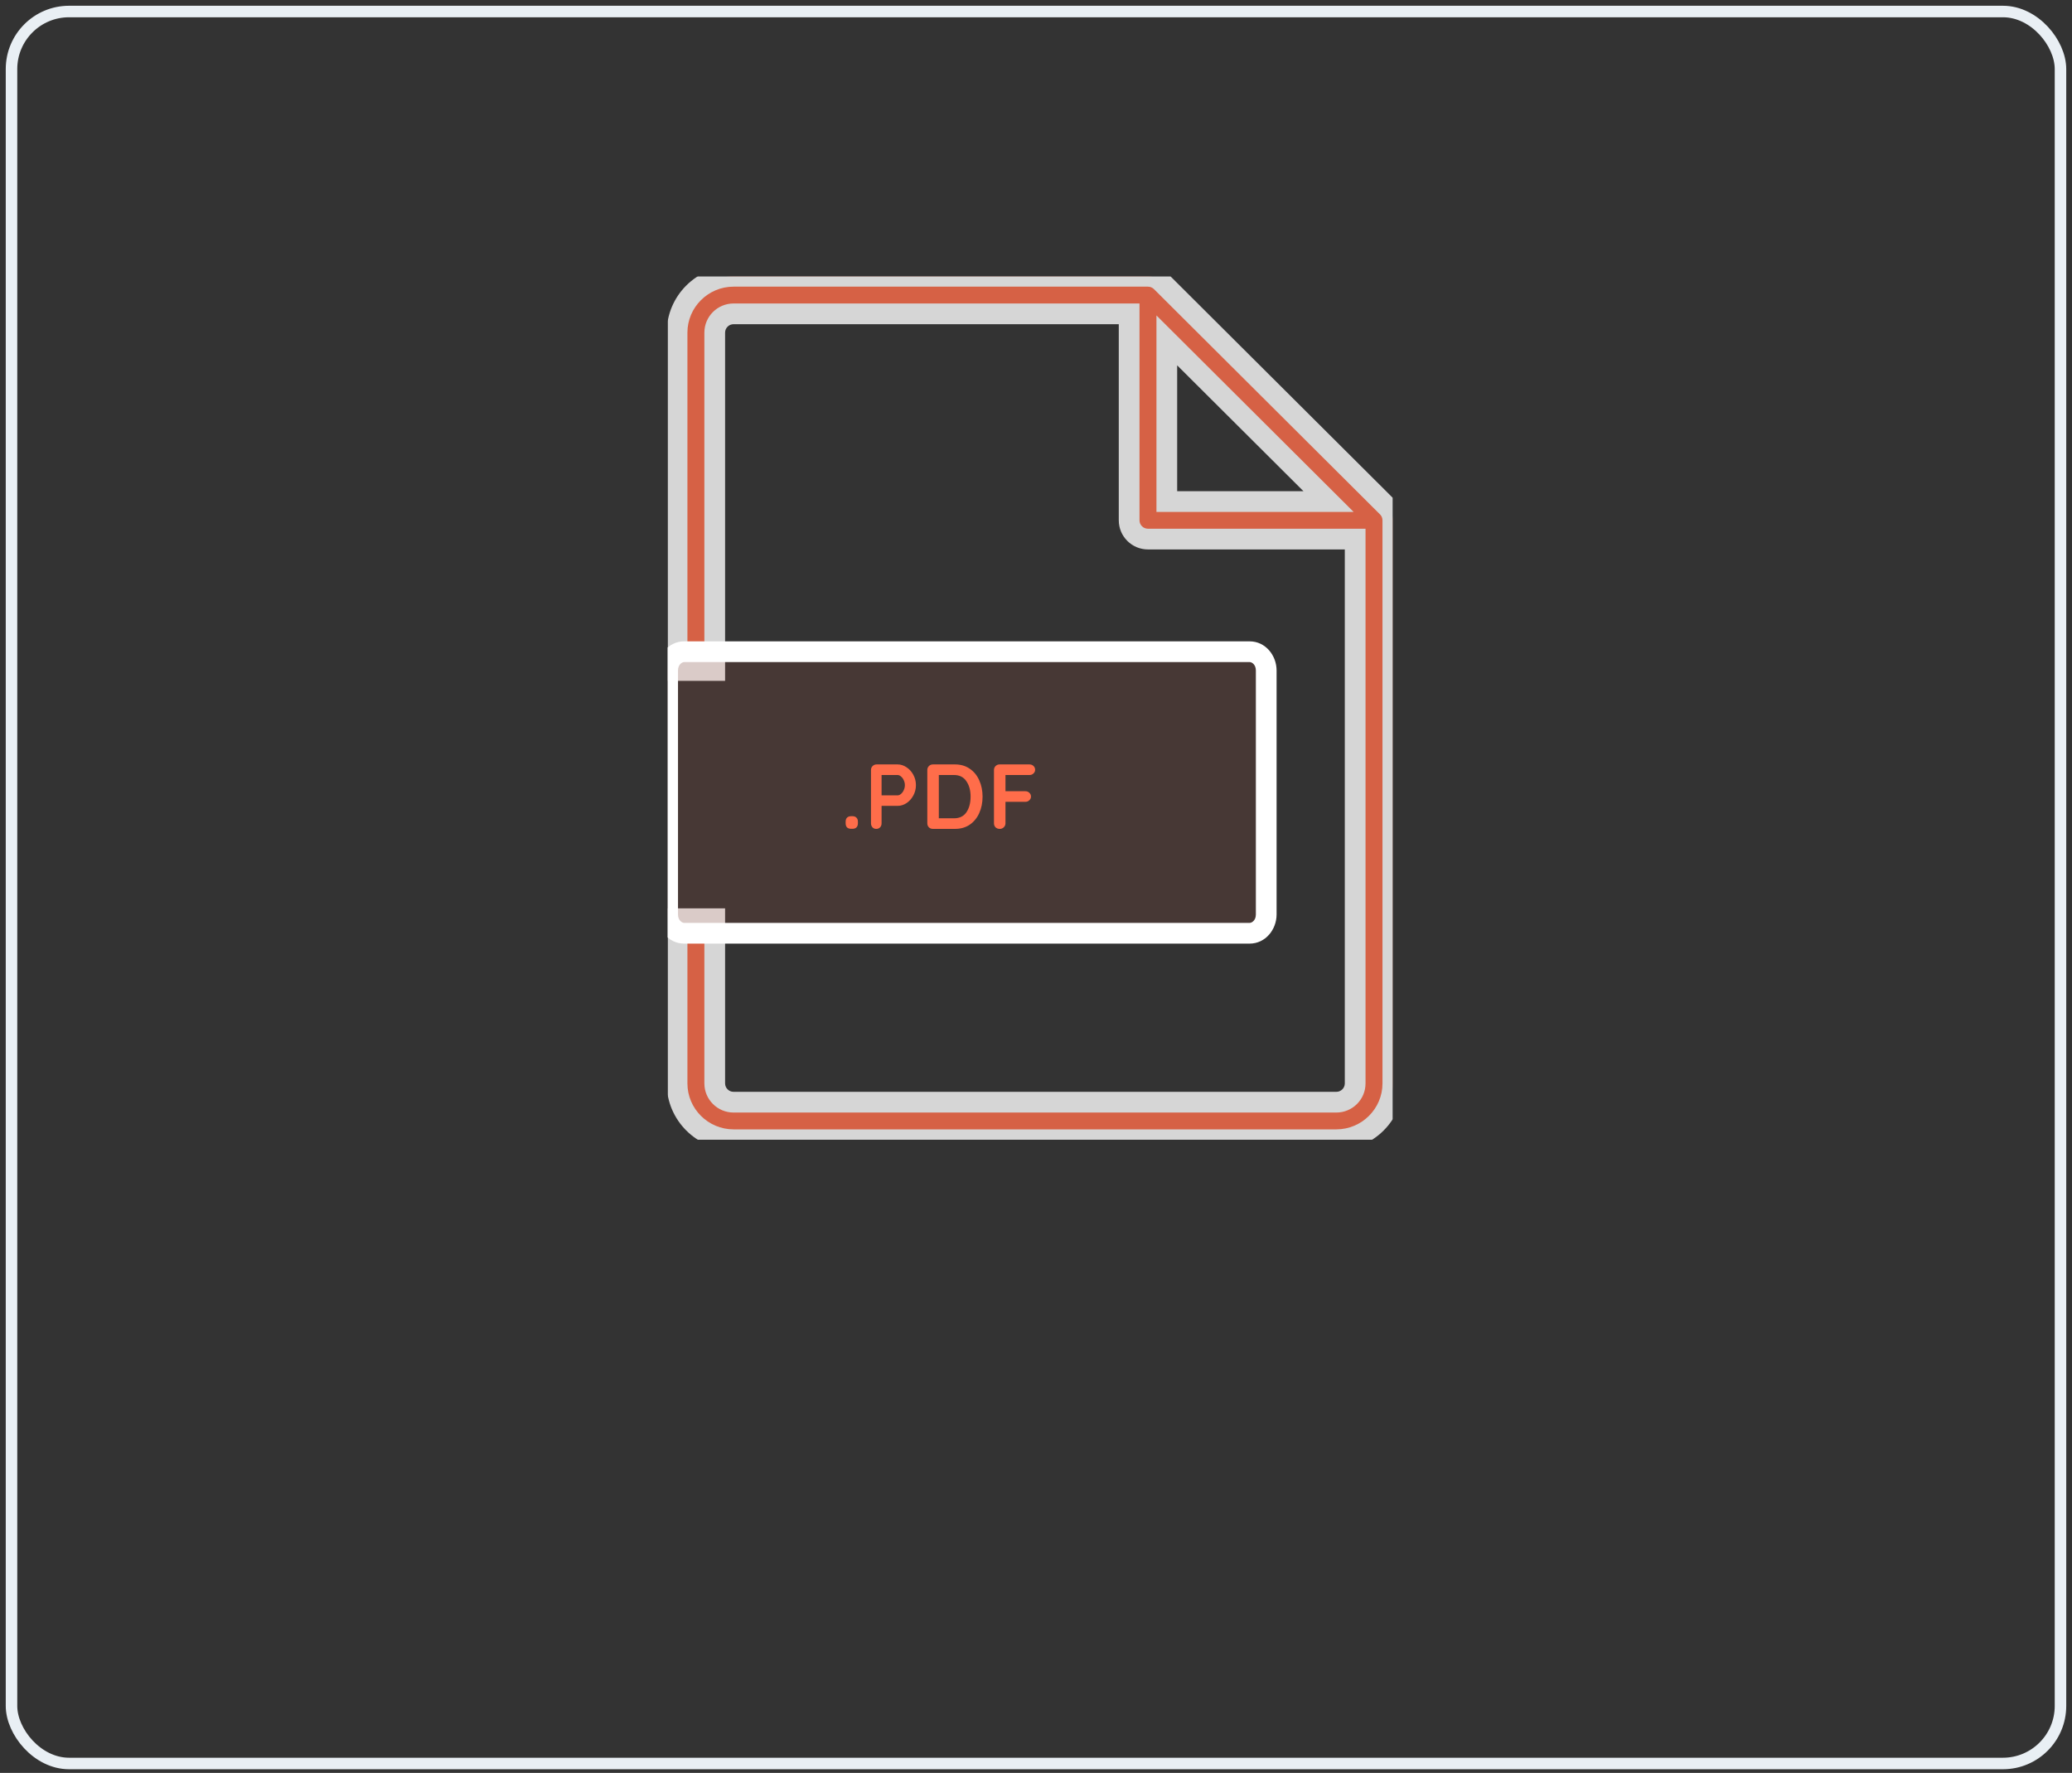 <svg width="180" height="154" viewBox="0 0 180 154" fill="none" xmlns="http://www.w3.org/2000/svg">
<rect x="0" y="0" width="180" height="154" fill="#333333" stroke="none"/>
<rect x="1" y="1" width="178" height="152.181" rx="5" stroke="#E9EFF4"/>
<g clip-path="url(#clip0)">
<g opacity="0.8">
<path fill-rule="evenodd" clip-rule="evenodd" d="M63.727 99H116.091C118.797 99 121 96.805 121 94.109V45.196C121 44.762 120.828 44.348 120.521 44.043L100.884 24.478C100.578 24.171 100.161 24 99.727 24H63.727C61.021 24 58.818 26.195 58.818 28.891V58.239H62.091V28.891C62.091 27.991 62.826 27.261 63.727 27.261H98.991C98.494 27.261 98.091 27.664 98.091 28.161V45.196C98.091 46.097 98.824 46.826 99.727 46.826H117.727V94.109C117.727 95.009 116.993 95.739 116.091 95.739H63.727C62.826 95.739 62.091 95.009 62.091 94.109V79.804H58.818V94.109C58.818 96.805 61.021 99 63.727 99ZM115.413 43.565L101.364 29.566V43.565H115.413Z" fill="#FF6D4A"/>
<path d="M120.521 44.043L119.885 44.681L119.887 44.682L120.521 44.043ZM100.884 24.478L100.247 25.114L100.249 25.115L100.884 24.478ZM58.818 58.239H57.918V59.139H58.818V58.239ZM62.091 58.239V59.139H62.991V58.239H62.091ZM117.727 46.826H118.627V45.926H117.727V46.826ZM62.091 79.804H62.991V78.904H62.091V79.804ZM58.818 79.804V78.904H57.918V79.804H58.818ZM115.413 43.565V44.465H117.592L116.049 42.928L115.413 43.565ZM101.364 29.566L101.999 28.929L100.464 27.399V29.566H101.364ZM101.364 43.565H100.464V44.465H101.364V43.565ZM116.091 98.1H63.727V99.9H116.091V98.1ZM120.1 94.109C120.1 96.305 118.303 98.1 116.091 98.1V99.9C119.291 99.9 121.9 97.306 121.9 94.109H120.1ZM120.1 45.196V94.109H121.9V45.196H120.1ZM119.887 44.682C120.023 44.817 120.1 45.001 120.1 45.196H121.9C121.9 44.523 121.633 43.879 121.154 43.404L119.887 44.682ZM100.249 25.115L119.885 44.681L121.156 43.405L101.519 23.84L100.249 25.115ZM99.727 24.9C99.925 24.9 100.112 24.978 100.247 25.114L101.521 23.842C101.044 23.364 100.397 23.1 99.727 23.1V24.9ZM63.727 24.9H99.727V23.1H63.727V24.9ZM59.718 28.891C59.718 26.695 61.515 24.9 63.727 24.9V23.1C60.527 23.1 57.918 25.694 57.918 28.891H59.718ZM59.718 58.239V28.891H57.918V58.239H59.718ZM62.091 57.339H58.818V59.139H62.091V57.339ZM61.191 28.891V58.239H62.991V28.891H61.191ZM63.727 26.361C62.332 26.361 61.191 27.491 61.191 28.891H62.991C62.991 28.492 63.319 28.161 63.727 28.161V26.361ZM98.991 26.361H63.727V28.161H98.991V26.361ZM98.991 28.161L98.991 28.161V26.361C97.997 26.361 97.191 27.167 97.191 28.161H98.991ZM98.991 45.196V28.161H97.191V45.196H98.991ZM99.727 45.926C99.317 45.926 98.991 45.597 98.991 45.196H97.191C97.191 46.598 98.331 47.726 99.727 47.726V45.926ZM117.727 45.926H99.727V47.726H117.727V45.926ZM118.627 94.109V46.826H116.827V94.109H118.627ZM116.091 96.639C117.486 96.639 118.627 95.509 118.627 94.109H116.827C116.827 94.508 116.499 94.839 116.091 94.839V96.639ZM63.727 96.639H116.091V94.839H63.727V96.639ZM61.191 94.109C61.191 95.509 62.332 96.639 63.727 96.639V94.839C63.319 94.839 62.991 94.508 62.991 94.109H61.191ZM61.191 79.804V94.109H62.991V79.804H61.191ZM58.818 80.704H62.091V78.904H58.818V80.704ZM59.718 94.109V79.804H57.918V94.109H59.718ZM63.727 98.1C61.515 98.1 59.718 96.305 59.718 94.109H57.918C57.918 97.306 60.527 99.9 63.727 99.9V98.1ZM116.049 42.928L101.999 28.929L100.728 30.204L114.778 44.203L116.049 42.928ZM100.464 29.566V43.565H102.264V29.566H100.464ZM101.364 44.465H115.413V42.665H101.364V44.465Z" fill="white"/>
</g>
<path fill-rule="evenodd" clip-rule="evenodd" d="M59.444 81.065H108.556C109.353 81.065 110 80.336 110 79.435V58.239C110 57.337 109.353 56.609 108.556 56.609H59.444C58.647 56.609 58 57.337 58 58.239V79.435C58 80.336 58.647 81.065 59.444 81.065Z" fill="#FF6D4A" fill-opacity="0.1"/>
<path d="M108.556 80.165H59.444V81.965H108.556V80.165ZM109.1 79.435C109.1 79.944 108.757 80.165 108.556 80.165V81.965C109.949 81.965 110.9 80.728 110.9 79.435H109.1ZM109.1 58.239V79.435H110.9V58.239H109.1ZM108.556 57.509C108.757 57.509 109.1 57.73 109.1 58.239H110.9C110.9 56.945 109.949 55.709 108.556 55.709V57.509ZM59.444 57.509H108.556V55.709H59.444V57.509ZM58.9 58.239C58.9 57.73 59.243 57.509 59.444 57.509V55.709C58.051 55.709 57.1 56.945 57.1 58.239H58.9ZM58.9 79.435V58.239H57.1V79.435H58.9ZM59.444 80.165C59.243 80.165 58.9 79.944 58.9 79.435H57.1C57.1 80.728 58.051 81.965 59.444 81.965V80.165Z" fill="white"/>
<path d="M73.944 71.992C73.789 71.992 73.669 71.952 73.584 71.872C73.504 71.787 73.464 71.667 73.464 71.512V71.376C73.464 71.221 73.504 71.104 73.584 71.024C73.669 70.939 73.789 70.896 73.944 70.896H74.048C74.203 70.896 74.32 70.939 74.4 71.024C74.485 71.104 74.528 71.221 74.528 71.376V71.512C74.528 71.667 74.485 71.787 74.4 71.872C74.32 71.952 74.203 71.992 74.048 71.992H73.944ZM77.977 66.4C78.249 66.4 78.508 66.483 78.753 66.648C78.998 66.808 79.196 67.027 79.345 67.304C79.494 67.576 79.569 67.875 79.569 68.2C79.569 68.52 79.494 68.819 79.345 69.096C79.196 69.373 78.998 69.595 78.753 69.76C78.508 69.92 78.249 70 77.977 70H76.585V71.512C76.585 71.656 76.542 71.773 76.457 71.864C76.372 71.955 76.26 72 76.121 72C75.988 72 75.878 71.955 75.793 71.864C75.708 71.768 75.665 71.651 75.665 71.512V66.888C75.665 66.749 75.71 66.635 75.801 66.544C75.897 66.448 76.014 66.4 76.153 66.4H77.977ZM77.977 69.088C78.078 69.088 78.177 69.045 78.273 68.96C78.374 68.875 78.454 68.765 78.513 68.632C78.577 68.493 78.609 68.349 78.609 68.2C78.609 68.051 78.577 67.909 78.513 67.776C78.454 67.637 78.374 67.528 78.273 67.448C78.177 67.363 78.078 67.32 77.977 67.32H76.585V69.088H77.977ZM82.958 66.4C83.459 66.4 83.889 66.525 84.246 66.776C84.609 67.021 84.883 67.357 85.07 67.784C85.262 68.205 85.358 68.677 85.358 69.2C85.358 69.723 85.262 70.197 85.07 70.624C84.883 71.045 84.609 71.381 84.246 71.632C83.889 71.877 83.459 72 82.958 72H81.046C80.907 72 80.79 71.955 80.694 71.864C80.603 71.768 80.558 71.651 80.558 71.512V66.888C80.558 66.749 80.603 66.635 80.694 66.544C80.79 66.448 80.907 66.4 81.046 66.4H82.958ZM82.878 71.08C83.358 71.08 83.718 70.904 83.958 70.552C84.198 70.195 84.318 69.744 84.318 69.2C84.318 68.656 84.195 68.208 83.95 67.856C83.71 67.499 83.353 67.32 82.878 67.32H81.558V71.08H82.878ZM87.349 67.32V68.728H89.077C89.216 68.728 89.331 68.773 89.421 68.864C89.517 68.949 89.565 69.061 89.565 69.2C89.565 69.317 89.517 69.421 89.421 69.512C89.331 69.603 89.216 69.648 89.077 69.648H87.349V71.512C87.349 71.651 87.299 71.768 87.197 71.864C87.101 71.955 86.987 72 86.853 72C86.704 72 86.581 71.955 86.485 71.864C86.395 71.773 86.349 71.656 86.349 71.512V66.888C86.349 66.749 86.395 66.635 86.485 66.544C86.581 66.448 86.699 66.4 86.837 66.4H89.437C89.576 66.4 89.691 66.445 89.781 66.536C89.877 66.621 89.925 66.733 89.925 66.872C89.925 66.989 89.877 67.093 89.781 67.184C89.691 67.275 89.576 67.32 89.437 67.32H87.349Z" fill="#FF6D4A"/>
</g>
<defs>
<clipPath id="clip0">
<rect width="63" height="75" fill="white" transform="translate(58 24)"/>
</clipPath>
</defs>
</svg>
